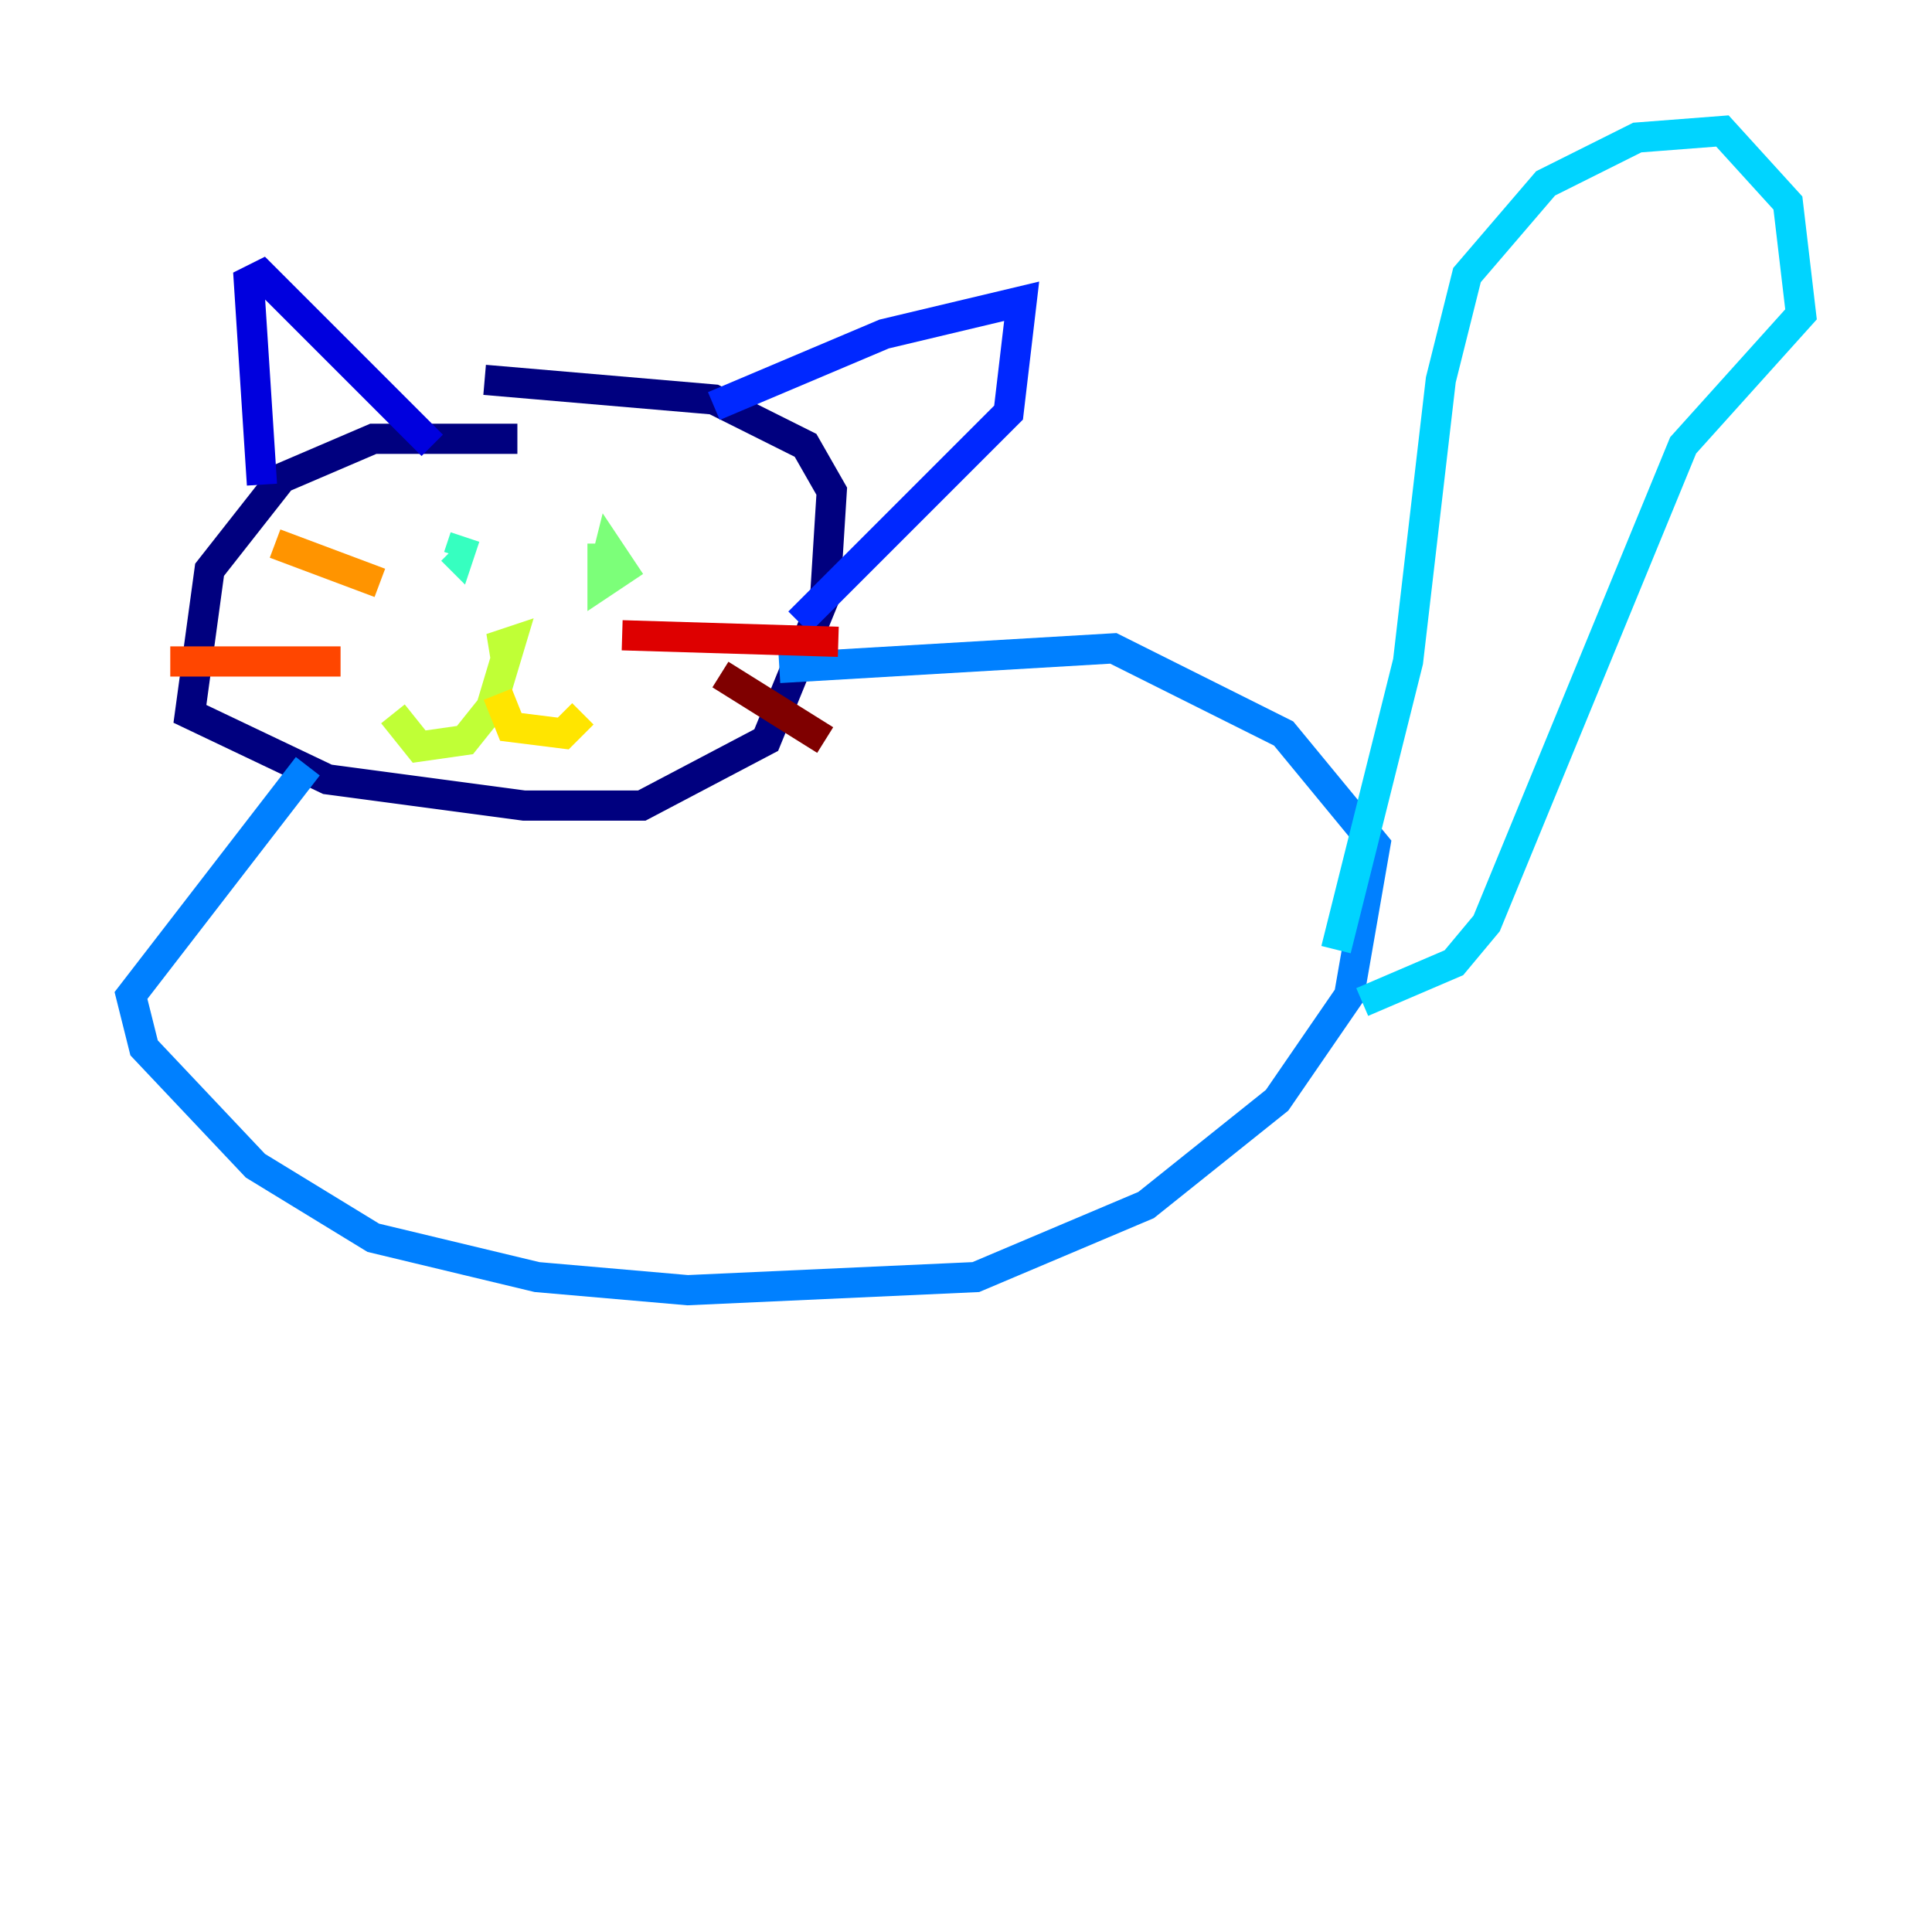 <?xml version="1.0" encoding="utf-8" ?>
<svg baseProfile="tiny" height="128" version="1.2" viewBox="0,0,128,128" width="128" xmlns="http://www.w3.org/2000/svg" xmlns:ev="http://www.w3.org/2001/xml-events" xmlns:xlink="http://www.w3.org/1999/xlink"><defs /><polyline fill="none" points="34.278,29.071 24.732,29.071 18.658,31.675 13.885,37.749 12.583,47.295 21.695,51.634 34.712,53.37 42.522,53.37 50.766,49.031 54.671,39.485 55.105,32.542 53.37,29.505 47.295,26.468 32.108,25.166" stroke="#00007f" stroke-width="2" /><polyline fill="none" points="17.356,32.108 16.488,18.658 17.356,18.224 28.637,29.505" stroke="#0000de" stroke-width="2" /><polyline fill="none" points="47.295,26.902 58.576,22.129 67.688,19.959 66.82,27.336 52.936,41.22" stroke="#0028ff" stroke-width="2" /><polyline fill="none" points="20.393,50.766 8.678,65.953 9.546,69.424 16.922,77.234 24.732,82.007 35.58,84.61 45.559,85.478 64.651,84.61 75.932,79.837 84.61,72.895 89.383,65.953 91.119,55.973 85.044,48.597 73.763,42.956 51.634,44.258" stroke="#0080ff" stroke-width="2" /><polyline fill="none" points="88.515,62.915 93.288,43.824 95.458,25.166 97.193,18.224 102.4,12.149 108.475,9.112 114.115,8.678 118.454,13.451 119.322,20.827 111.512,29.505 98.495,61.18 96.325,63.783 90.251,66.386" stroke="#00d4ff" stroke-width="2" /><polyline fill="none" points="29.939,36.447 30.373,36.881 30.807,35.58" stroke="#36ffc0" stroke-width="2" /><polyline fill="none" points="39.919,36.014 39.919,38.617 41.22,37.749 40.352,36.447 39.919,38.183" stroke="#7cff79" stroke-width="2" /><polyline fill="none" points="33.844,42.956 32.542,42.956 33.844,42.522 32.542,46.861 30.807,49.031 27.77,49.464 26.034,47.295" stroke="#c0ff36" stroke-width="2" /><polyline fill="none" points="32.976,45.993 33.844,48.163 37.315,48.597 38.617,47.295" stroke="#ffe500" stroke-width="2" /><polyline fill="none" points="25.166,38.617 18.224,36.014" stroke="#ff9400" stroke-width="2" /><polyline fill="none" points="22.563,43.824 11.281,43.824" stroke="#ff4600" stroke-width="2" /><polyline fill="none" points="41.22,42.088 55.539,42.522" stroke="#de0000" stroke-width="2" /><polyline fill="none" points="47.729,44.691 54.671,49.031" stroke="#7f0000" stroke-width="2" /></svg>